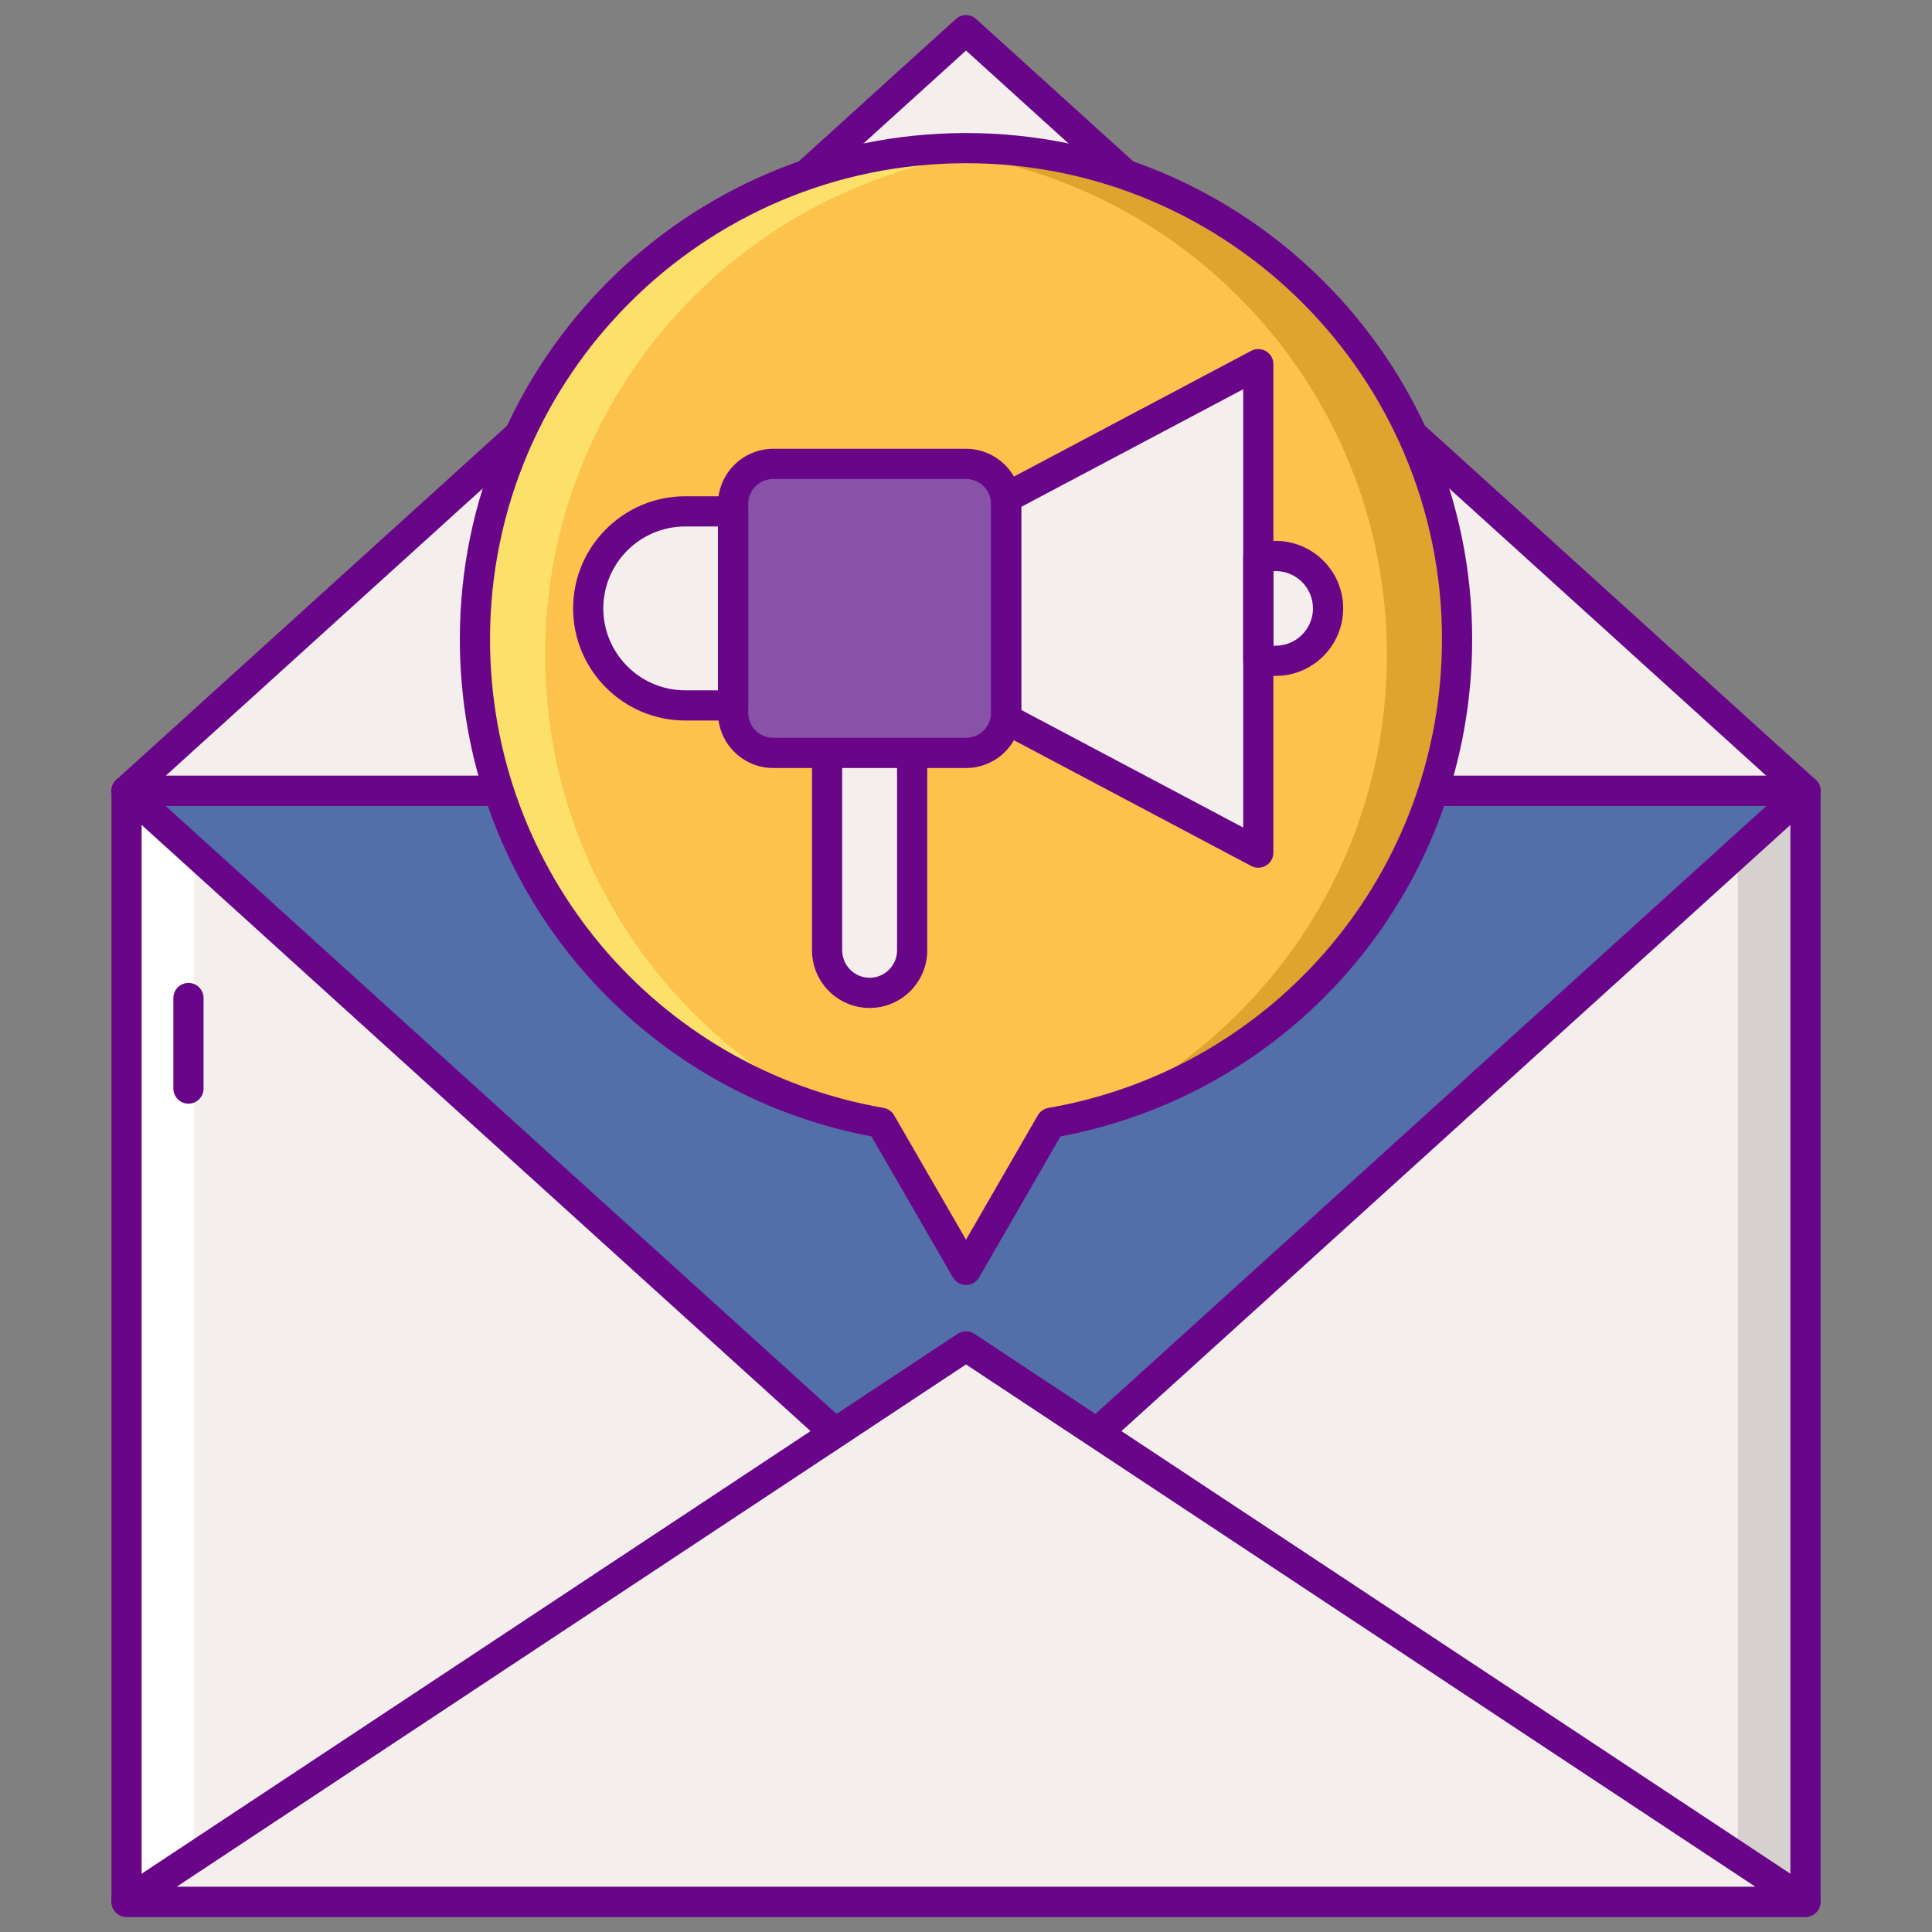 <svg id="Layer_1" enable-background="new 0 0 256 256" height="512" viewBox="0 0 256 256" width="512" xmlns="http://www.w3.org/2000/svg"><rect x="0" y="0" width="256" height="256" fill="#808080" stroke="none"/><g><g><path d="m16.765 104.797h222.469v147.203h-222.469z" fill="#f4efed"/></g><g><path d="m16.765 104.797 111.235 100.798 111.234-100.798z" fill="#526faa"/></g><g><path d="m239.234 104.797-111.234-100.797-111.235 100.797z" fill="#f4efed"/></g><g><path d="m230.264 112.926v133.138l8.97 5.936v-147.203z" fill="#d6d1cf"/></g><g><path d="m16.765 104.797v147.203l8.971-5.936v-133.138z" fill="#fff"/></g><g><path d="m128 207.595c-.481 0-.962-.173-1.343-.518l-111.234-100.798c-.613-.555-.821-1.43-.523-2.202.298-.771 1.04-1.28 1.866-1.28h222.469c.827 0 1.568.509 1.866 1.28.297.771.089 1.646-.523 2.202l-111.235 100.798c-.381.345-.862.518-1.343.518zm-106.049-100.798 106.049 96.099 106.049-96.098h-212.098z" fill="#690589"/></g><g><path d="m239.234 106.797h-222.468c-.827 0-1.568-.509-1.866-1.28-.297-.771-.089-1.646.523-2.202l111.234-100.797c.762-.69 1.924-.69 2.686 0l111.234 100.797c.613.555.821 1.43.523 2.202-.297.772-1.039 1.28-1.866 1.28zm-217.283-4h212.098l-106.049-96.098z" fill="#690589"/></g><g><path d="m239.234 254h-222.468c-1.104 0-2-.896-2-2v-147.203c0-1.104.896-2 2-2h222.469c1.104 0 2 .896 2 2v147.203c-.001 1.104-.896 2-2.001 2zm-220.468-4h218.469v-143.203h-218.469z" fill="#690589"/></g><g><path d="m24.971 146.242c-1.104 0-2-.896-2-2v-12c0-1.104.896-2 2-2s2 .896 2 2v12c0 1.105-.895 2-2 2z" fill="#690589"/></g><g><path d="m16.765 252 111.235-73.601 111.234 73.601z" fill="#f4efed"/></g><g><path d="m239.234 254h-222.468c-.883 0-1.661-.579-1.915-1.424s.075-1.757.812-2.244l111.234-73.601c.669-.442 1.538-.442 2.207 0l111.234 73.601c.736.487 1.066 1.399.812 2.244s-1.033 1.424-1.916 1.424zm-215.821-4h209.175l-104.588-69.203z" fill="#690589"/></g><g><path d="m193.07 84.698c0-35.938-29.133-65.071-65.07-65.071s-65.07 29.133-65.07 65.071c0 32.097 23.246 58.748 53.817 64.081l3.059 5.298 8.194 14.192 8.194-14.193 3.059-5.298c30.571-5.333 53.817-31.983 53.817-64.08z" fill="#fcc24c"/></g><g><g><path d="m128 19.627c-1.909 0-3.794.1-5.661.261 34.409 2.911 61.433 31.744 61.433 66.905 0 26.634-15.513 49.624-37.989 60.48 27.288-7.738 47.288-32.808 47.288-62.576-.001-35.937-29.134-65.07-65.071-65.07z" fill="#dea42e"/></g></g><g><g><path d="m128 19.627c1.909 0 3.794.1 5.661.261-34.409 2.911-61.433 31.744-61.433 66.905 0 26.634 15.513 49.624 37.989 60.48-27.287-7.737-47.287-32.807-47.287-62.575 0-35.938 29.133-65.071 65.07-65.071z" fill="#fce06a"/></g></g><g><path d="m90.797 93.472h6.345v-25.713h-6.345c-7.101 0-12.857 5.756-12.857 12.857 0 7.1 5.756 12.856 12.857 12.856z" fill="#f4efed"/></g><g><path d="m133.318 65.958 33.414-17.705v64.726l-33.414-17.706z" fill="#f4efed"/></g><g><path d="m115.23 131.559c-3.112 0-5.635-2.523-5.635-5.635v-41.213h11.271v41.213c-.001 3.112-2.524 5.635-5.636 5.635z" fill="#f4efed"/></g><g><path d="m115.23 133.559c-4.21 0-7.635-3.425-7.635-7.635v-41.213c0-1.104.896-2 2-2h11.271c1.104 0 2 .896 2 2v41.212c-.001 4.21-3.426 7.636-7.636 7.636zm-3.635-46.848v39.212c0 2.004 1.631 3.635 3.635 3.635s3.635-1.631 3.635-3.635v-39.212z" fill="#690589"/></g><g><path d="m127.999 99.765h-25.539c-2.937 0-5.319-2.381-5.319-5.319v-27.661c0-2.938 2.381-5.319 5.319-5.319h25.539c2.937 0 5.319 2.381 5.319 5.319v27.661c0 2.938-2.381 5.319-5.319 5.319z" fill="#8852a8"/></g><g><path d="m169.032 87.561h-2.3v-13.89h2.3c3.836 0 6.945 3.109 6.945 6.945 0 3.835-3.11 6.945-6.945 6.945z" fill="#f4efed"/></g><g><path d="m169.032 89.561h-2.3c-1.104 0-2-.896-2-2v-13.89c0-1.104.896-2 2-2h2.3c4.932 0 8.945 4.013 8.945 8.945s-4.013 8.945-8.945 8.945zm-.301-4h.3c2.727 0 4.945-2.218 4.945-4.945s-2.218-4.945-4.945-4.945h-.3z" fill="#690589"/></g><g><path d="m166.731 114.979c-.321 0-.643-.077-.937-.233l-33.414-17.705c-.654-.347-1.063-1.026-1.063-1.767v-29.316c0-.741.409-1.42 1.063-1.767l33.414-17.706c.62-.329 1.367-.309 1.968.054.601.361.969 1.012.969 1.713v64.726c0 .702-.368 1.352-.969 1.713-.316.192-.673.288-1.031.288zm-31.413-20.909 29.414 15.585v-58.079l-29.414 15.586z" fill="#690589"/></g><g><path d="m97.142 95.472h-6.345c-8.192 0-14.856-6.665-14.856-14.856s6.665-14.856 14.856-14.856h6.345c1.104 0 2 .896 2 2v25.713c0 1.104-.895 1.999-2 1.999zm-6.345-25.713c-5.986 0-10.856 4.87-10.856 10.856s4.87 10.856 10.856 10.856h4.345v-21.712z" fill="#690589"/></g><g><path d="m128 101.765h-25.539c-4.036 0-7.319-3.283-7.319-7.319v-27.661c0-4.035 3.283-7.318 7.319-7.318h25.539c4.035 0 7.318 3.283 7.318 7.318v27.661c0 4.036-3.283 7.319-7.318 7.319zm-25.539-38.298c-1.83 0-3.319 1.489-3.319 3.318v27.661c0 1.83 1.489 3.319 3.319 3.319h25.539c1.83 0 3.318-1.489 3.318-3.319v-27.661c0-1.83-1.489-3.318-3.318-3.318z" fill="#690589"/></g><g><path d="m128 170.27c-.714 0-1.375-.381-1.732-1l-10.79-18.689c-31.664-5.975-54.548-33.533-54.548-65.883 0-36.983 30.087-67.07 67.07-67.07s67.07 30.087 67.07 67.07c0 32.35-22.884 59.908-54.548 65.883l-10.79 18.689c-.357.618-1.018 1-1.732 1zm0-148.643c-34.777 0-63.07 28.293-63.07 63.07 0 30.717 21.937 56.838 52.161 62.11.583.102 1.092.457 1.388.97l9.521 16.493 9.521-16.491c.296-.513.805-.869 1.388-.97 30.224-5.272 52.161-31.394 52.161-62.11 0-34.778-28.293-63.072-63.07-63.072z" fill="#690589"/></g></g></svg>